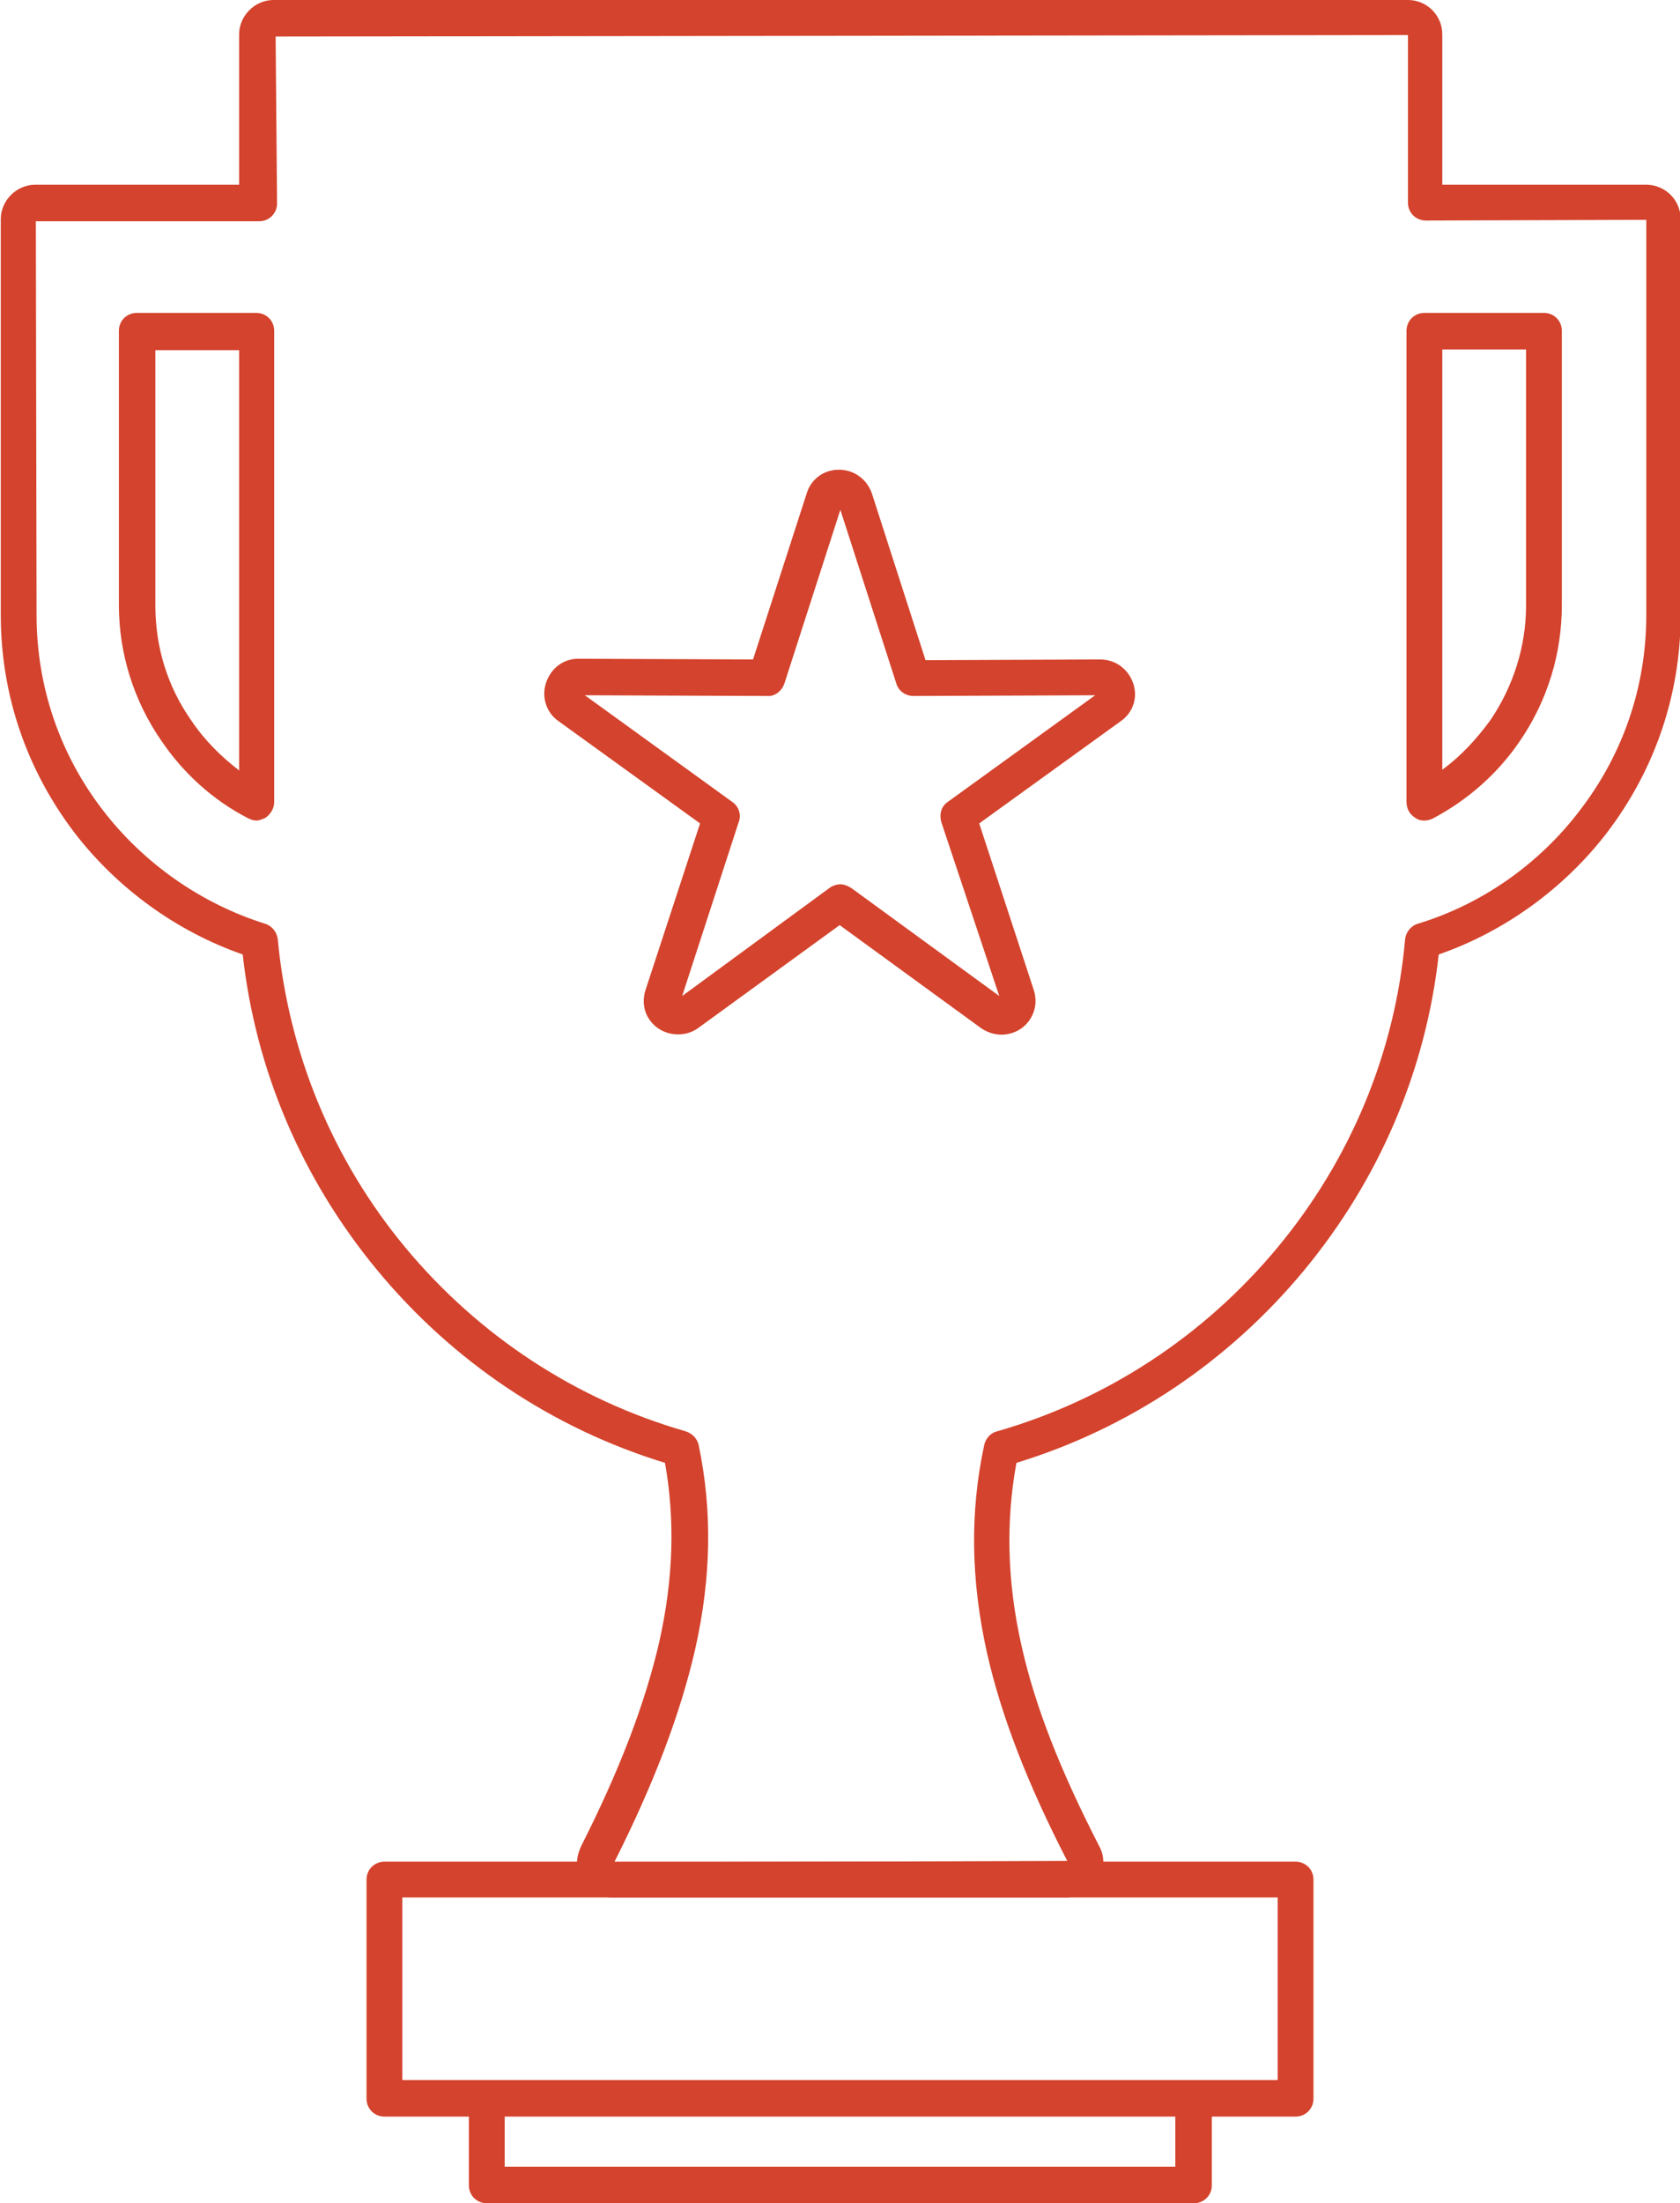 <?xml version="1.0" encoding="UTF-8"?>
<!DOCTYPE svg PUBLIC "-//W3C//DTD SVG 1.1//EN" "http://www.w3.org/Graphics/SVG/1.1/DTD/svg11.dtd">
<!-- Creator: CorelDRAW 2018 (64 Bit Versão de avaliação) -->
<svg xmlns="http://www.w3.org/2000/svg" xml:space="preserve" width="3.75mm" height="4.916mm" version="1.1" style="shape-rendering:geometricPrecision; text-rendering:geometricPrecision; image-rendering:optimizeQuality; fill-rule:evenodd; clip-rule:evenodd"
viewBox="0 0 23.47 30.77"
 xmlns:xlink="http://www.w3.org/1999/xlink">
 <defs>
  <style type="text/css">
   <![CDATA[
    .fil0 {fill:#D4432D;fill-rule:nonzero}
   ]]>
  </style>
 </defs>
 <g id="Camada_x0020_1">
  <path class="fil0" d="M2.17 4.88l0 3.58c0,0.58 0.17,1.13 0.5,1.6 0.18,0.27 0.41,0.5 0.67,0.7l0 -5.87 -1.17 0zm1.42 6.58c-0.04,0 -0.08,-0.01 -0.12,-0.03 -0.49,-0.25 -0.91,-0.63 -1.22,-1.09 -0.38,-0.55 -0.59,-1.21 -0.59,-1.89l0 -3.83c0,-0.14 0.11,-0.25 0.25,-0.25l1.67 0c0.14,0 0.25,0.11 0.25,0.25l0 6.58c0,0.09 -0.05,0.17 -0.12,0.22 -0.04,0.02 -0.09,0.04 -0.13,0.04zm16.56 -6.58l0 5.87c0.26,-0.19 0.48,-0.43 0.67,-0.69 0.32,-0.47 0.5,-1.03 0.5,-1.6l0 -3.58 -1.16 0zm-0.25 6.58c-0.05,0 -0.09,-0.01 -0.13,-0.04 -0.08,-0.05 -0.12,-0.13 -0.12,-0.22l0 -6.58c0,-0.14 0.11,-0.25 0.25,-0.25l1.67 0c0.14,0 0.25,0.11 0.25,0.25l0 3.83c0,0.68 -0.2,1.33 -0.58,1.89 -0.31,0.46 -0.73,0.83 -1.22,1.09 -0.04,0.02 -0.08,0.03 -0.12,0.03zm-19.4 -8.37l0.01 5.5c0,0.99 0.32,1.94 0.93,2.73 0.57,0.74 1.37,1.3 2.26,1.58 0.1,0.03 0.17,0.12 0.18,0.22 0.15,1.58 0.76,3.07 1.78,4.3 1.03,1.24 2.39,2.13 3.92,2.57 0.09,0.03 0.16,0.1 0.18,0.19 0.19,0.91 0.18,1.84 -0.05,2.86 -0.21,0.91 -0.58,1.88 -1.13,2.97l6.33 -0.02c-0.56,-1.09 -0.92,-2.02 -1.12,-2.9 -0.23,-1.03 -0.24,-1.98 -0.04,-2.91 0.02,-0.09 0.09,-0.17 0.18,-0.19 1.53,-0.44 2.89,-1.33 3.92,-2.57 1.02,-1.23 1.64,-2.72 1.78,-4.3 0.01,-0.1 0.08,-0.19 0.18,-0.22 0.89,-0.27 1.69,-0.83 2.26,-1.58 0.61,-0.79 0.93,-1.74 0.93,-2.73l0 -5.52 -3.08 0.01c-0.14,0 -0.25,-0.11 -0.25,-0.25l0 -2.34 -15.82 0.02 0.02 2.33c0,0.14 -0.11,0.25 -0.25,0.25l-3.09 0zm14.44 23.41l-6.4 0c-0.27,0 -0.48,-0.22 -0.48,-0.48 0,-0.09 0.03,-0.18 0.07,-0.26 0.52,-1.03 0.88,-1.96 1.08,-2.83 0.2,-0.89 0.22,-1.71 0.08,-2.5 -1.57,-0.48 -2.96,-1.41 -4.02,-2.69 -1.05,-1.27 -1.7,-2.79 -1.88,-4.41 -0.92,-0.32 -1.75,-0.92 -2.35,-1.7 -0.67,-0.88 -1.03,-1.93 -1.03,-3.04l0 -5.53c0,-0.26 0.22,-0.48 0.48,-0.48l2.85 0 0 -2.1c0,-0.26 0.22,-0.48 0.48,-0.48l15.85 0c0.27,0 0.48,0.22 0.48,0.48l0 2.1 2.85 0c0.26,0 0.48,0.21 0.48,0.48l0 5.53c0,1.11 -0.36,2.16 -1.03,3.04 -0.6,0.78 -1.43,1.38 -2.35,1.7 -0.18,1.62 -0.83,3.14 -1.88,4.41 -1.06,1.28 -2.45,2.21 -4.02,2.69 -0.15,0.82 -0.13,1.66 0.07,2.55 0.19,0.85 0.54,1.74 1.09,2.81 0.06,0.11 0.07,0.24 0.03,0.37 -0.04,0.12 -0.12,0.22 -0.23,0.28 -0.08,0.04 -0.15,0.05 -0.22,0.05z"/>
  <path class="fil0" d="M5.62 29.05l12.23 0 0 -2.55 -12.23 0 0 2.55zm12.48 0.51l-12.73 0c-0.14,0 -0.25,-0.11 -0.25,-0.25l0 -3.06c0,-0.14 0.11,-0.25 0.25,-0.25l12.73 0c0.14,0 0.25,0.11 0.25,0.25l0 3.06c0,0.14 -0.11,0.25 -0.25,0.25z"/>
  <path class="fil0" d="M7.05 30.26l9.37 0 0 -0.71 -9.37 0 0 0.71zm9.63 0.51l-9.88 0c-0.14,0 -0.25,-0.11 -0.25,-0.25l0 -1.21c0,-0.14 0.11,-0.25 0.25,-0.25l9.88 0c0.14,0 0.25,0.11 0.25,0.25l0 1.21c0,0.14 -0.11,0.25 -0.25,0.25z"/>
  <path class="fil0" d="M11.74 12.35c0.05,0 0.1,0.02 0.15,0.05l2.07 1.51 -0.81 -2.43c-0.03,-0.11 0,-0.22 0.09,-0.28l2.06 -1.49 -2.54 0.01 -0 0c-0.11,0 -0.21,-0.07 -0.24,-0.18l-0.78 -2.42 -0.78 2.42c-0.03,0.1 -0.13,0.19 -0.24,0.18l-2.55 -0.01 2.06 1.49c0.09,0.06 0.13,0.18 0.09,0.28l-0.79 2.43 2.06 -1.51c0.04,-0.03 0.1,-0.05 0.15,-0.05zm2.25 2.1c-0.11,0 -0.22,-0.04 -0.31,-0.11l-1.95 -1.42 -1.98 1.44c-0.21,0.15 -0.52,0.1 -0.67,-0.11 -0.09,-0.12 -0.11,-0.28 -0.06,-0.43l0.76 -2.32 -1.98 -1.43c-0.17,-0.12 -0.24,-0.34 -0.17,-0.54 0.07,-0.2 0.24,-0.33 0.45,-0.33l2.44 0.01 0.75 -2.32c0.06,-0.2 0.24,-0.33 0.45,-0.33 0.21,0 0.39,0.13 0.46,0.33l0.75 2.33 2.44 -0.01c0.21,0 0.39,0.13 0.46,0.33 0.07,0.2 -0,0.41 -0.17,0.53l-1.98 1.43 0.76 2.32c0.05,0.15 0.03,0.3 -0.06,0.43 -0.09,0.13 -0.24,0.2 -0.39,0.2z"/>
 </g>
</svg>
